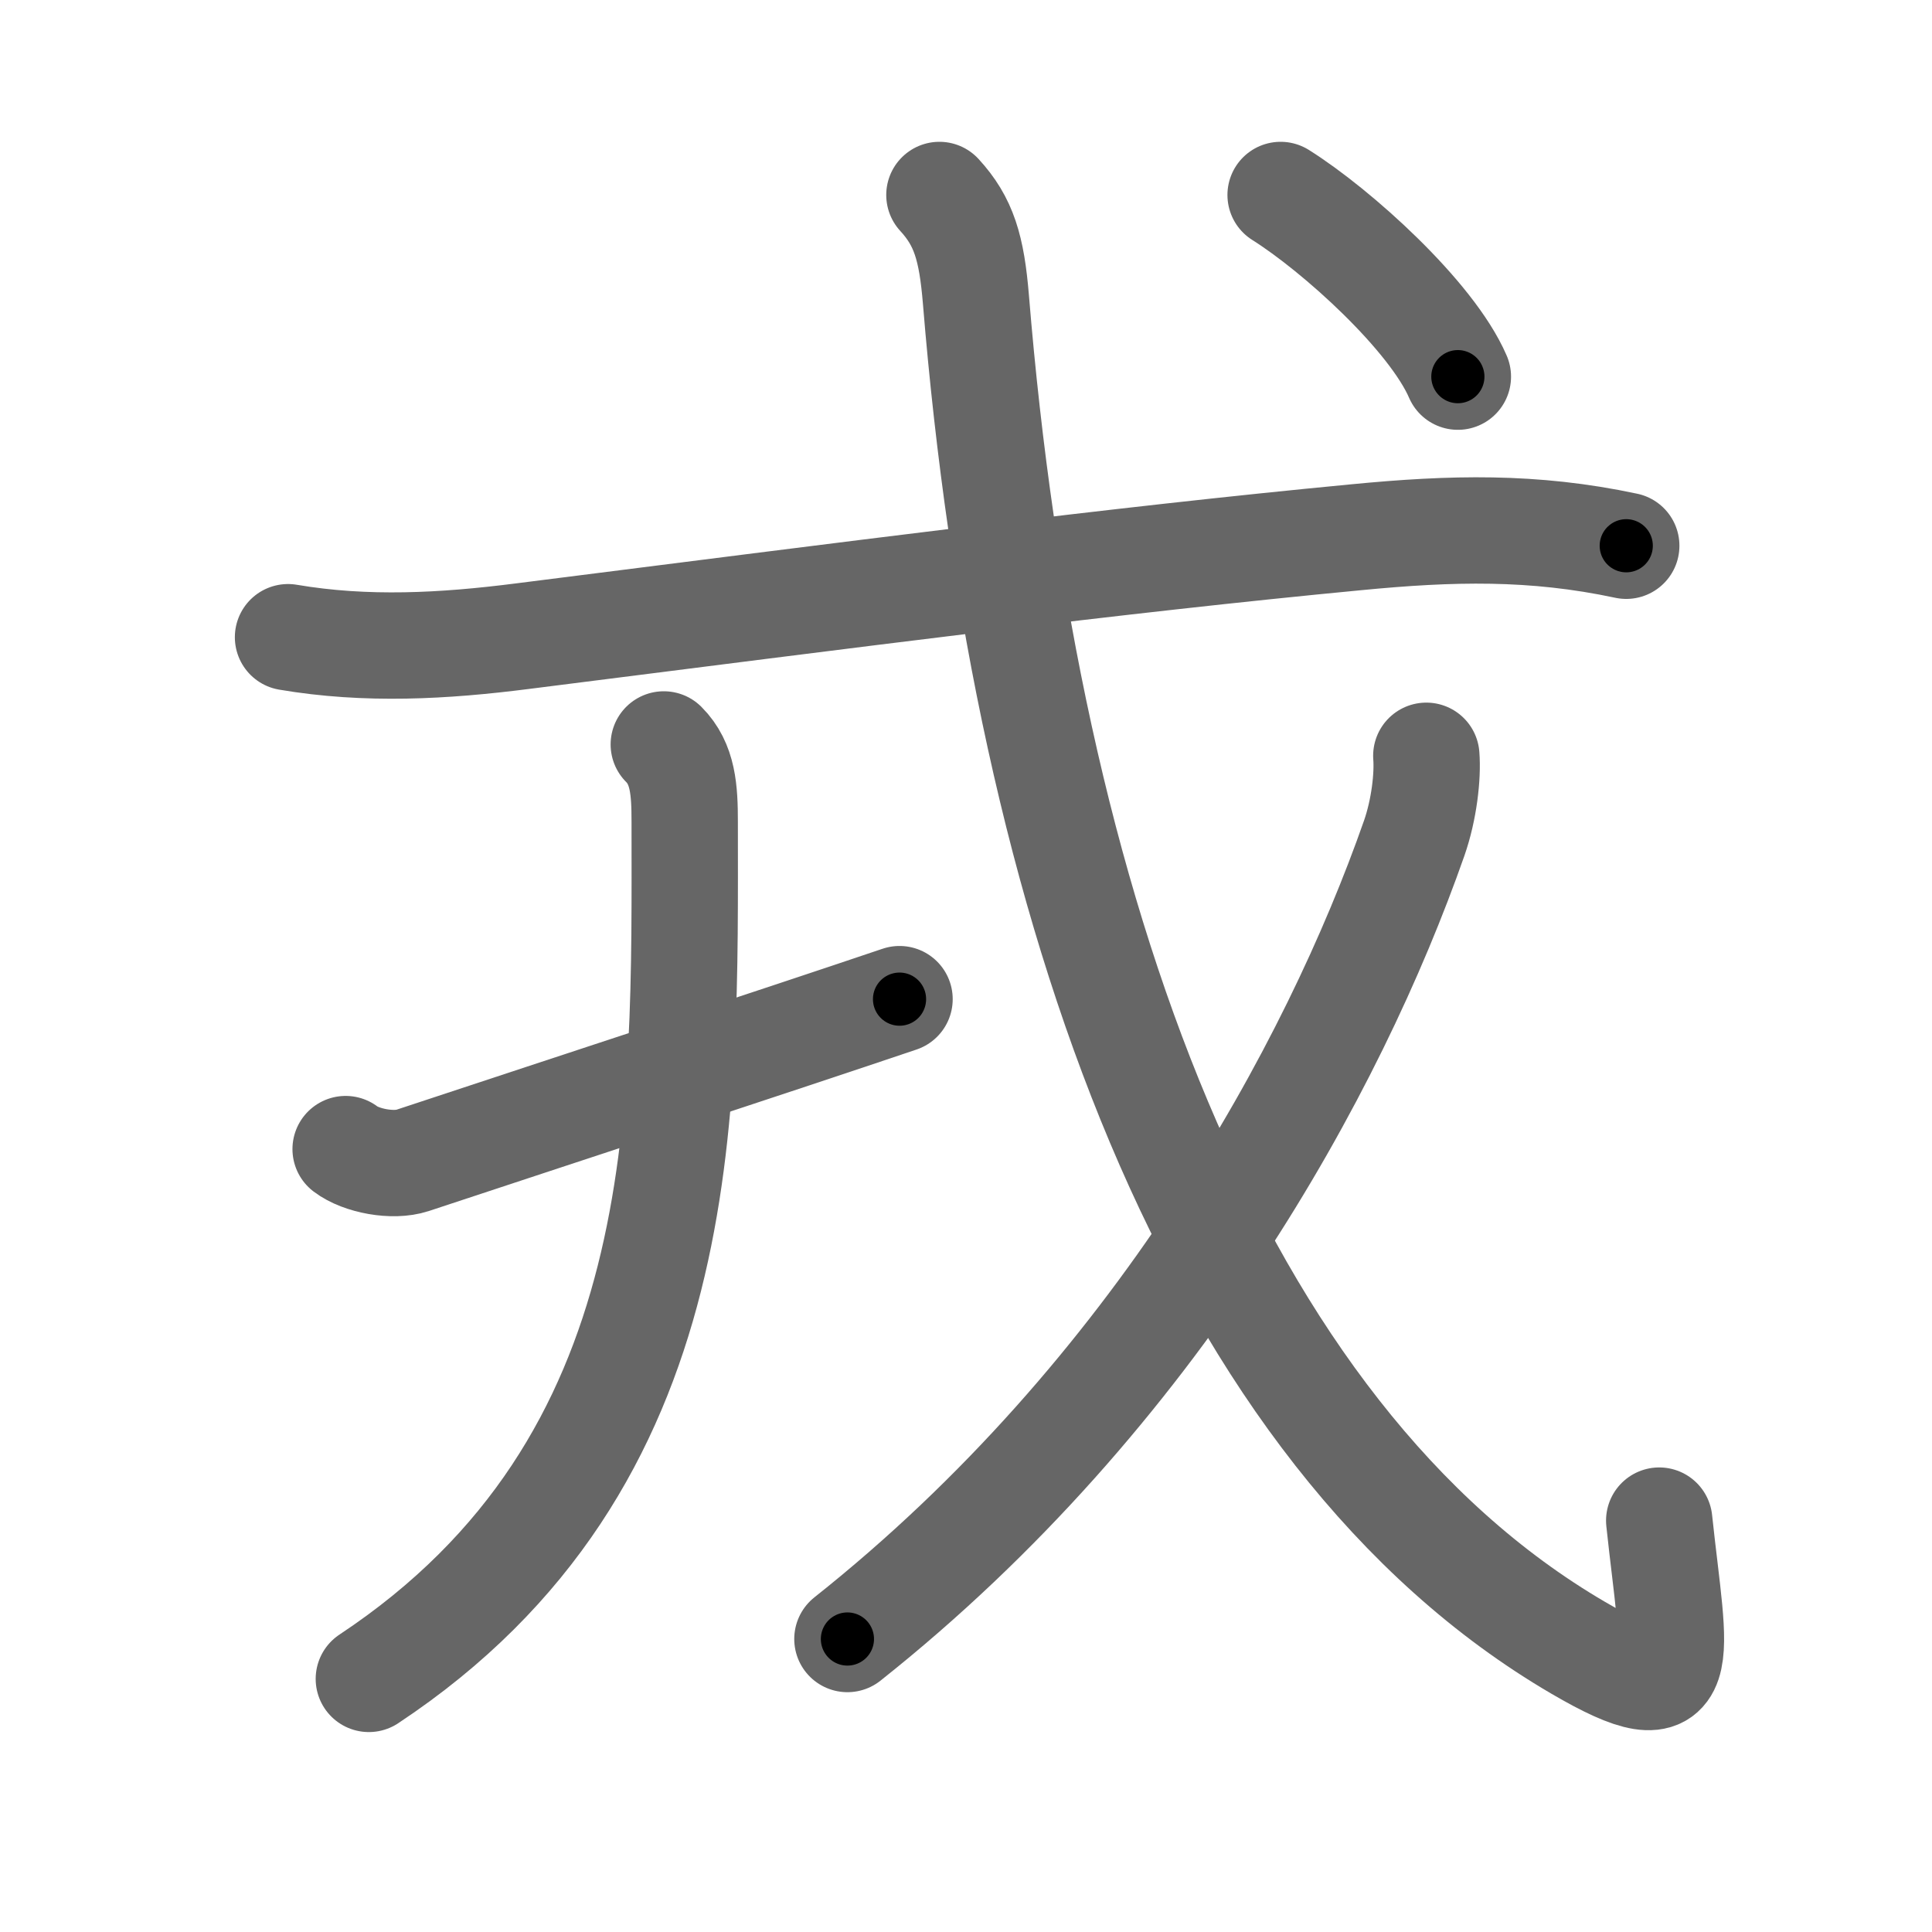 <svg xmlns="http://www.w3.org/2000/svg" width="109" height="109" viewBox="0 0 109 109" id="620e"><g fill="none" stroke="#666" stroke-width="6" stroke-linecap="round" stroke-linejoin="round"><g><g><g><path d="M16.25,35.95c4.41,0.75,8.79,0.51,13.24-0.06c18.89-2.39,33.3-4.27,47.03-5.58c5.37-0.52,9.98-0.64,15.23,0.48" /></g></g><g><path d="M19.5,64.83c0.88,0.67,2.68,1,3.77,0.64c9.73-3.22,20.17-6.63,27.48-9.1" /><path d="M37.45,42c1.09,1.09,1.18,2.57,1.18,4.37c0,16.44,0.62,36.13-17.82,48.35" /></g><g><g><path d="M53,11c1.38,1.5,1.82,2.99,2.06,5.9c2.81,34.35,13.4,64.03,33.97,76.06c6.6,3.86,5.42,0.77,4.58-7.17" /></g><g><path d="M80.47,42.64c0.09,1.15-0.12,3.03-0.68,4.64c-4.54,12.97-14.54,31.35-31.98,45.19" /></g><g><g><path d="M72.25,11c3.18,2,8.52,6.82,10,10.25" /></g></g></g></g></g><g fill="none" stroke="#000" stroke-width="3" stroke-linecap="round" stroke-linejoin="round"><path d="M16.25,35.95c4.41,0.75,8.79,0.51,13.24-0.06c18.89-2.39,33.3-4.27,47.03-5.58c5.37-0.52,9.98-0.64,15.23,0.48" stroke-dasharray="75.956" stroke-dashoffset="75.956"><animate attributeName="stroke-dashoffset" values="75.956;75.956;0" dur="0.571s" fill="freeze" begin="0s;620e.click" /></path><path d="M19.5,64.83c0.88,0.67,2.68,1,3.77,0.64c9.73-3.22,20.17-6.63,27.48-9.1" stroke-dasharray="32.888" stroke-dashoffset="32.888"><animate attributeName="stroke-dashoffset" values="32.888" fill="freeze" begin="620e.click" /><animate attributeName="stroke-dashoffset" values="32.888;32.888;0" keyTimes="0;0.634;1" dur="0.9s" fill="freeze" begin="0s;620e.click" /></path><path d="M37.45,42c1.09,1.09,1.18,2.57,1.18,4.37c0,16.44,0.62,36.13-17.82,48.35" stroke-dasharray="58.833" stroke-dashoffset="58.833"><animate attributeName="stroke-dashoffset" values="58.833" fill="freeze" begin="620e.click" /><animate attributeName="stroke-dashoffset" values="58.833;58.833;0" keyTimes="0;0.605;1" dur="1.488s" fill="freeze" begin="0s;620e.click" /></path><path d="M53,11c1.38,1.5,1.82,2.99,2.06,5.9c2.81,34.35,13.4,64.03,33.97,76.06c6.6,3.86,5.42,0.77,4.58-7.17" stroke-dasharray="106.603" stroke-dashoffset="106.603"><animate attributeName="stroke-dashoffset" values="106.603" fill="freeze" begin="620e.click" /><animate attributeName="stroke-dashoffset" values="106.603;106.603;0" keyTimes="0;0.65;1" dur="2.29s" fill="freeze" begin="0s;620e.click" /></path><path d="M80.47,42.64c0.09,1.15-0.12,3.03-0.68,4.64c-4.54,12.97-14.54,31.35-31.98,45.19" stroke-dasharray="60.785" stroke-dashoffset="60.785"><animate attributeName="stroke-dashoffset" values="60.785" fill="freeze" begin="620e.click" /><animate attributeName="stroke-dashoffset" values="60.785;60.785;0" keyTimes="0;0.834;1" dur="2.747s" fill="freeze" begin="0s;620e.click" /></path><path d="M72.25,11c3.18,2,8.52,6.82,10,10.25" stroke-dasharray="14.468" stroke-dashoffset="14.468"><animate attributeName="stroke-dashoffset" values="14.468" fill="freeze" begin="620e.click" /><animate attributeName="stroke-dashoffset" values="14.468;14.468;0" keyTimes="0;0.95;1" dur="2.892s" fill="freeze" begin="0s;620e.click" /></path></g></svg>